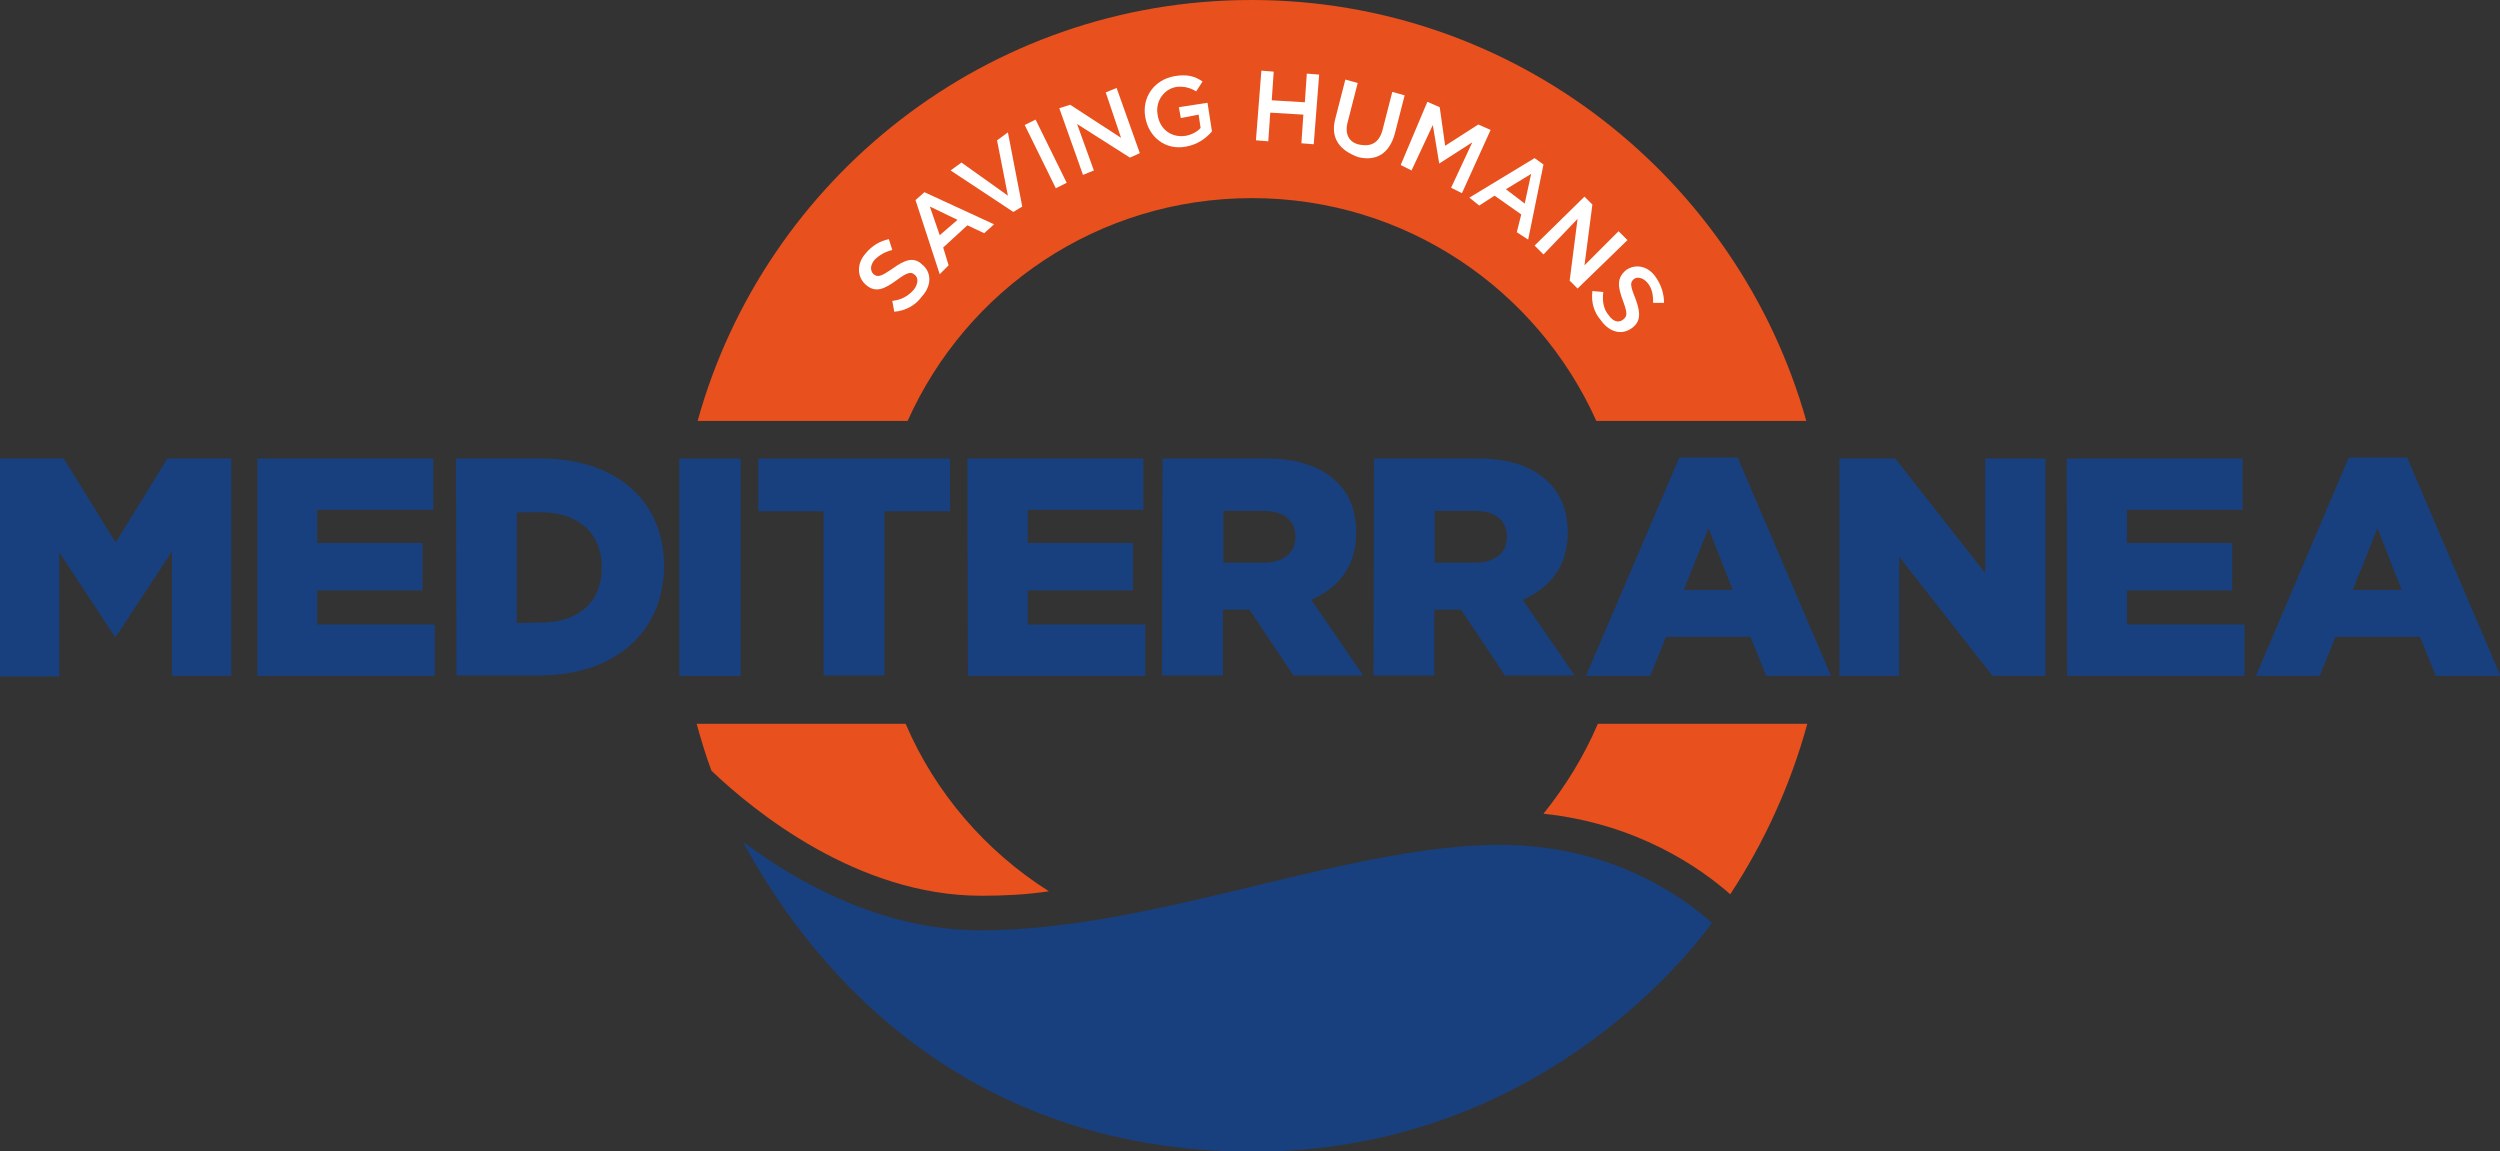 <?xml version="1.0" encoding="utf-8"?>
<!-- Generator: Adobe Illustrator 26.0.2, SVG Export Plug-In . SVG Version: 6.00 Build 0)  -->
<svg version="1.1" id="Livello_1" xmlns="http://www.w3.org/2000/svg" xmlns:xlink="http://www.w3.org/1999/xlink" x="0px" y="0px"
	 viewBox="0 0 506 233" style="enable-background:new 0 0 506 233;" xml:space="preserve">
<rect x="0" y="0" width="506" height="233" fill="#333333" stroke="none"/>
<style type="text/css">
	.st0{fill:#E8501D;}
	.st1{fill:#E94E1B;}
	.st2{fill:#18407E;}
	.st3{fill:#398ECD;}
	.st4{fill:#FFFFFF;}
</style>
<g>
	<path class="st0" d="M183.3,146.5h-42.3c0.9,3.2,1.8,6.3,3,9.5c8.5,8.1,29.5,25.3,54.6,25.3c4.5,0,9-0.2,13.7-0.9
		C199.5,172.3,189.3,160.5,183.3,146.5z"/>
	<path class="st0" d="M183.7,85.2c11.9-26.6,38.5-45.1,69.7-45.1s57.8,18.6,69.7,45.1h42.5C351.8,36.1,306.7,0,253.3,0
		c-53.4,0-98.5,36.1-112.1,85.2H183.7z"/>
	<path class="st0" d="M323.4,146.5c-2.8,6.6-6.6,12.7-11,18.2c19,2,31.8,11,37.8,16.3c6.9-10.5,12.2-22.1,15.6-34.5H323.4z"/>
</g>
<path class="st1" d="M154.5,85.3h37.3"/>
<path class="st1" d="M334.2,85.2h37.3"/>
<path class="st2" d="M0,92.8h12.9l10.5,17l10.5-17h12.9v44H34.8v-25.2l-11.3,17.2h-0.3l-11.2-17v25.1H0V92.8z"/>
<path class="st2" d="M52.1,92.8h35.6v10.4H64.2v6.7h21.3v9.6H64.2v6.9H88v10.4H52.1V92.8z"/>
<path class="st2" d="M92.3,92.8h17.1c15.8,0,25,9,25,21.7v0.1c0,12.7-9.3,22.1-25.2,22.1H92.4L92.3,92.8L92.3,92.8z M109.6,126
	c7.3,0,12.2-4,12.2-11.1v-0.1c0-7-4.9-11.1-12.2-11.1h-5v22.4L109.6,126L109.6,126z"/>
<path class="st2" d="M137.5,92.8h12.4v44h-12.4V92.8z"/>
<path class="st2" d="M166.8,103.5h-13.3V92.8h38.8v10.7h-13.3v33.2h-12.3V103.5L166.8,103.5z"/>
<path class="st2" d="M195.8,92.8h35.6v10.4H208v6.7h21.3v9.6H208v6.9h23.8v10.4h-35.9L195.8,92.8L195.8,92.8z"/>
<path class="st2" d="M235.3,92.8h20.9c6.8,0,11.4,1.8,14.4,4.8c2.6,2.5,3.9,5.9,3.9,10.2v0.1c0,6.7-3.6,11.1-9.1,13.5l10.5,15.3
	h-14.1l-8.9-13.3h-5.4v13.3h-12.3L235.3,92.8L235.3,92.8z M255.6,113.9c4.2,0,6.6-2,6.6-5.2v-0.1c0-3.4-2.5-5.2-6.6-5.2h-8v10.5
	H255.6z"/>
<path class="st2" d="M278.1,92.8H299c6.8,0,11.4,1.8,14.4,4.8c2.6,2.5,3.9,5.9,3.9,10.2v0.1c0,6.7-3.6,11.1-9.1,13.5l10.5,15.3
	h-14.1l-8.9-13.3h-5.4v13.3H278L278.1,92.8L278.1,92.8z M298.4,113.9c4.2,0,6.6-2,6.6-5.2v-0.1c0-3.4-2.5-5.2-6.6-5.2h-8v10.5H298.4
	z"/>
<path class="st2" d="M339.9,92.6h11.8l18.9,44.2h-13.1l-3.2-7.9h-17.1l-3.2,7.9H321L339.9,92.6z M350.7,119.4l-4.9-12.5l-5,12.5
	H350.7z"/>
<path class="st2" d="M372.2,92.8h11.4l18.2,23.2V92.8H414v44h-10.7l-18.9-24.1v24.1h-12.1V92.8z"/>
<path class="st2" d="M418.3,92.8h35.6v10.4h-23.4v6.7h21.3v9.6h-21.3v6.9h23.8v10.4h-35.9L418.3,92.8L418.3,92.8z"/>
<path class="st2" d="M475.4,92.6h11.8l18.9,44.2h-13.1l-3.2-7.9h-17.1l-3.2,7.9h-12.9L475.4,92.6z M486.1,119.4l-4.9-12.5l-5,12.5
	H486.1z"/>
<path class="st1" d="M371,146.5h-37.5"/>
<path class="st1" d="M192.4,146.5h-37.5"/>
<path class="st3" d="M347.3,185.1"/>
<path class="st2" d="M303.7,171c-15,0-31.8,4-49.7,8.3c-18.6,4.5-37.6,9-55.5,9c-19.7,0-36.7-9.4-48.1-17.9
	c11.9,22.2,41.9,62.7,103.2,62.7c56,0,87.1-38.3,92.9-46.3C340.4,181.3,325.8,171,303.7,171z"/>
<g>
	<path class="st4" d="M181,63.1l-0.4-2.2c1.8-0.2,3.1-0.9,4.3-2.2c0.9-1.1,1.1-2.5,0.2-3.1l0,0c-0.7-0.7-1.6-0.4-3.6,1.1
		c-2.5,1.8-4.3,2.7-6.3,0.9l0,0c-1.8-1.6-1.8-4.3,0-6.3c1.3-1.6,2.9-2.5,4.7-2.9l0.7,2.2c-1.6,0.4-2.7,1.1-3.6,2
		c-0.9,1.1-0.9,2.2-0.2,2.9l0,0c0.9,0.7,1.6,0.4,3.8-1.1c2.5-1.8,4.3-2.5,6-0.9l0,0c2,1.6,2,4.3,0,6.5
		C185.3,61.8,183.3,62.9,181,63.1z"/>
	<path class="st4" d="M185.3,40.5l1.8-1.6l14.1,6.5l-2,1.8l-3.4-1.6l-4.9,4.5l1.1,3.6l-1.8,1.8L185.3,40.5z M193.8,44.5l-5.6-2.7
		l2,5.8L193.8,44.5z"/>
	<path class="st4" d="M192.4,34.5l2.2-1.6l9.4,6.7l-2.2-11.2l2.2-1.6l2.9,15l-1.8,1.1L192.4,34.5z"/>
	<path class="st4" d="M207.4,25.3l2.2-1.1l6.3,12.8l-2.2,1.1L207.4,25.3z"/>
	<path class="st4" d="M214.4,21.9l2.2-0.7l10.3,6.7l-3.1-9.2l2.2-0.9l4.7,13.2l-2,0.9L218,25.1l3.4,9.4l-2.2,0.9L214.4,21.9z"/>
	<path class="st4" d="M231.8,23.7L231.8,23.7c-0.7-4,1.8-7.6,6-8.3c2.5-0.4,4,0,5.6,1.1l-1.3,2c-1.1-0.7-2.5-1.1-4-0.9
		c-2.5,0.4-4.3,2.9-3.8,5.6l0,0c0.4,2.9,2.7,4.7,5.6,4.3c1.3-0.2,2.5-0.9,3.1-1.6l-0.4-2.7l-3.6,0.7l-0.4-2.2l5.8-0.9l0.9,5.8
		c-1.1,1.3-2.9,2.7-5.4,3.1C235.9,30.4,232.5,27.8,231.8,23.7z"/>
	<path class="st4" d="M255.3,14.3l2.5,0.2l-0.4,5.8l6.7,0.4l0.4-5.8l2.5,0.2l-1.1,14.1l-2.5-0.2l0.4-5.8l-6.7-0.4l-0.4,5.8l-2.5-0.2
		L255.3,14.3z"/>
	<path class="st4" d="M270.3,23.9l2-7.8l2.5,0.7l-2,7.8c-0.7,2.5,0.2,4.3,2.5,4.7c2.2,0.4,3.8-0.4,4.5-2.9l2-7.8l2.5,0.7l-2,7.8
		c-1.1,4-3.8,5.6-7.4,4.7C271,30.4,269.2,27.8,270.3,23.9z"/>
	<path class="st4" d="M288.9,20.6l2.5,1.1l1.1,7.8l6.7-4.3l2.5,1.1l-5.8,12.8l-2.2-1.1l4.3-9.2l-6.7,4.3l0,0l-1.3-7.8l-4.3,9.2
		l-2.2-1.1L288.9,20.6z"/>
	<path class="st4" d="M310.6,32l1.8,1.3l-3.1,15.2L307,47l0.9-3.6l-5.4-3.8l-3.1,2l-2-1.6L310.6,32z M308.6,41.2l1.3-6l-5.1,3.1
		L308.6,41.2z"/>
	<path class="st4" d="M320.7,39.8l1.6,1.6l-1.6,12.3l6.9-6.9l1.8,1.8l-10.1,9.8l-1.6-1.6l1.6-12.5l-6.9,7.2l-1.8-1.8L320.7,39.8z"/>
	<path class="st4" d="M322.3,58.9l2.2,0.2c-0.2,1.8,0,3.4,1.1,4.7c0.9,1.3,2,1.6,2.9,0.9l0,0c0.9-0.7,0.9-1.3,0-3.8
		c-1.1-2.9-1.3-4.7,0.7-6.3l0,0c2-1.3,4.5-0.7,6,1.6c1.1,1.6,1.6,3.4,1.6,5.1h-2.2c0-1.6-0.2-2.9-1.1-4c-0.9-1.1-2-1.3-2.7-0.9l0,0
		c-0.9,0.7-0.9,1.3,0.2,4c1.1,2.9,1.1,4.7-0.7,6l0,0c-2.2,1.6-4.7,0.7-6.3-1.6C322.7,63.3,322,61.3,322.3,58.9z"/>
</g>
</svg>
